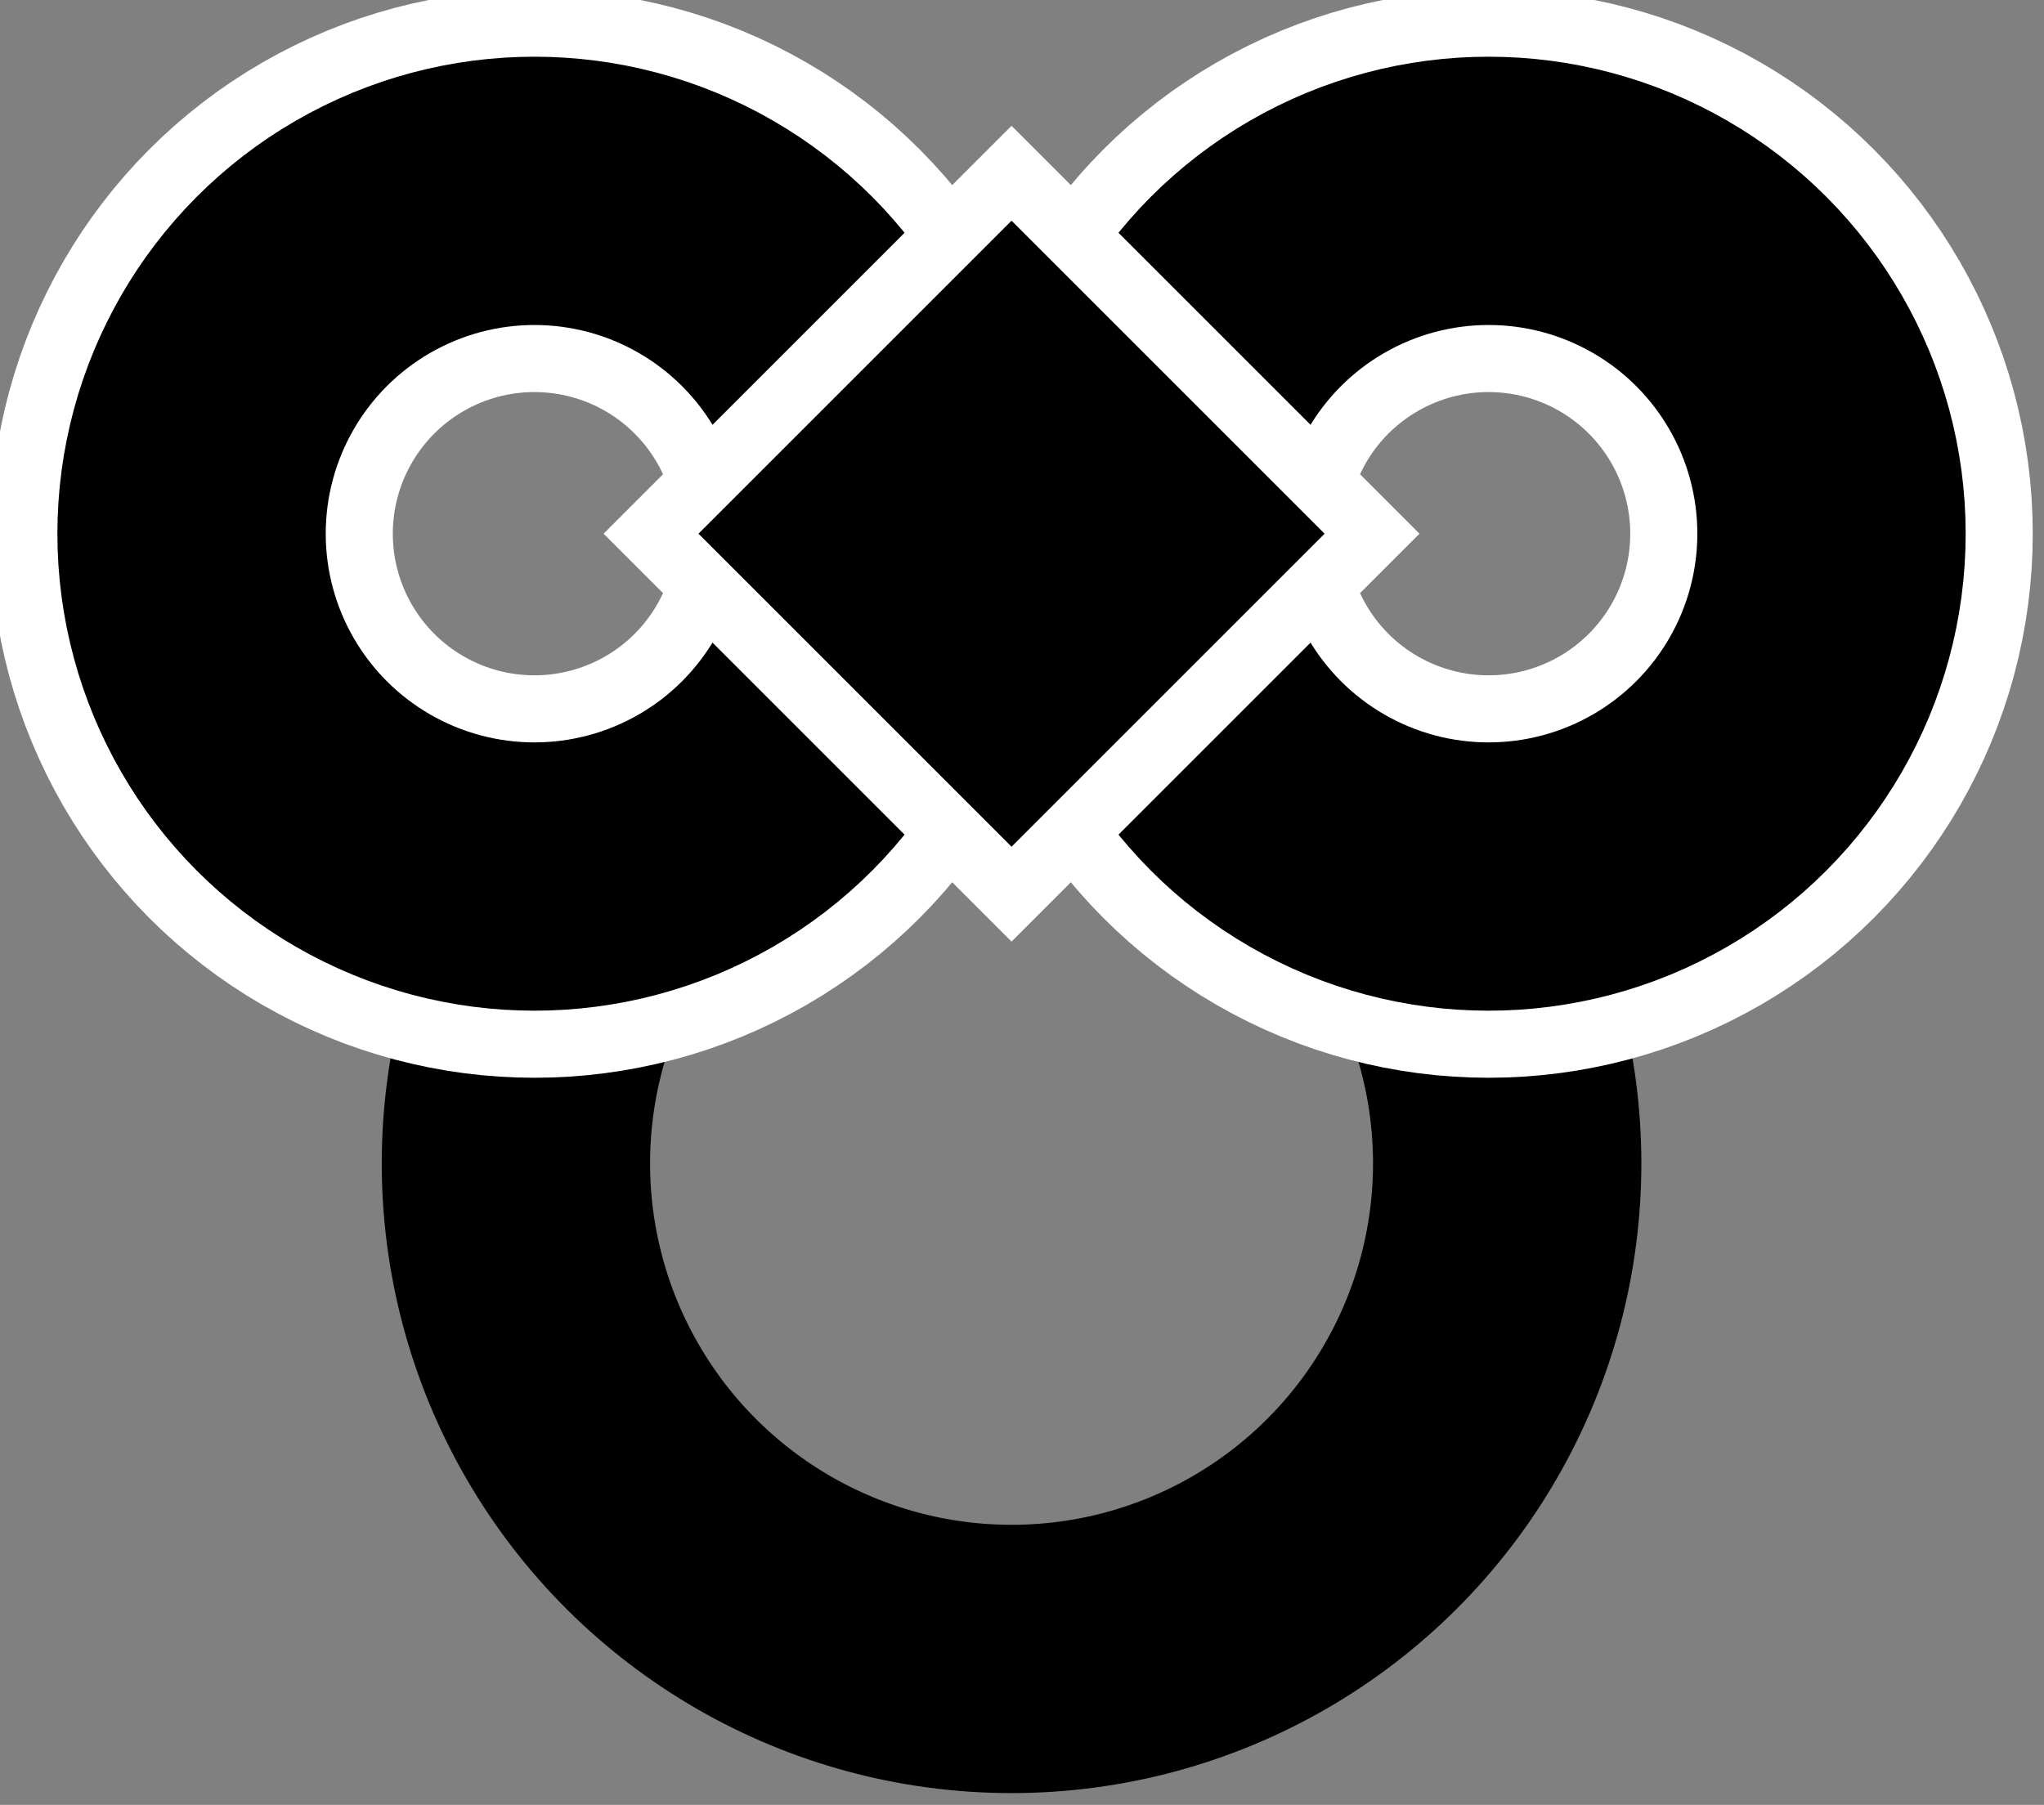 <?xml version="1.0" encoding="UTF-8" standalone="no"?>
<svg
   xmlns:dc="http://purl.org/dc/elements/1.1/"
   xmlns:cc="http://creativecommons.org/ns#"
   xmlns:rdf="http://www.w3.org/1999/02/22-rdf-syntax-ns#"
   xmlns:svg="http://www.w3.org/2000/svg"
   xmlns="http://www.w3.org/2000/svg"
   xmlns:sodipodi="http://sodipodi.sourceforge.net/DTD/sodipodi-0.dtd"
   xmlns:inkscape="http://www.inkscape.org/namespaces/inkscape"
   sodipodi:docname="mini logo.svg"
   inkscape:version="1.0 (4035a4f, 2020-05-01)"
   id="svg987"
   version="1.1"
   viewBox="0 0 17.185 15.177"
   height="15.177mm"
   width="17.185mm">
  <rect x="0" y="0" width="17.185" height="15.177" fill="#808080" stroke="none"/>
  <defs
     id="defs981" />
  <sodipodi:namedview
     inkscape:window-maximized="0"
     inkscape:window-y="23"
     inkscape:window-x="0"
     inkscape:window-height="855"
     inkscape:window-width="1252"
     fit-margin-bottom="0"
     fit-margin-right="0"
     fit-margin-left="0"
     fit-margin-top="0"
     showgrid="false"
     inkscape:document-rotation="0"
     inkscape:current-layer="layer1"
     inkscape:document-units="mm"
     inkscape:cy="217.25242"
     inkscape:cx="83.904756"
     inkscape:zoom="0.35"
     inkscape:pageshadow="2"
     inkscape:pageopacity="0.0"
     borderopacity="1.0"
     bordercolor="#666666"
     pagecolor="#ffffff"
     id="base" />
  <g
     transform="translate(-83.634,-90.685)"
     id="layer1"
     inkscape:groupmode="layer"
     inkscape:label="Layer 1">
    <g
       id="g4208"
       transform="matrix(0.282,0,0,0.282,-18.748,-20.207)">
      <g
         id="g4170-0-4-4"
         transform="rotate(-90,316.164,344.408)">
        <g
           id="g4330">
          <g
             transform="translate(-36.589,5e-5)"
             id="g4170-0-4">
            <circle
               r="14.777"
               cy="421.459"
               cx="269.237"
               id="path4138-7-3"
               style="opacity:1;fill:none;fill-opacity:1;stroke:#000000;stroke-width:8;stroke-linecap:butt;stroke-linejoin:miter;stroke-miterlimit:4;stroke-dasharray:none;stroke-dashoffset:0;stroke-opacity:1" />
          </g>
        </g>
      </g>
      <circle
         style="opacity:1;fill:none;fill-opacity:1;stroke:#ffffff;stroke-width:12;stroke-linecap:butt;stroke-linejoin:miter;stroke-miterlimit:4;stroke-dasharray:none;stroke-dashoffset:0;stroke-opacity:1"
         id="path4138-9-7-8"
         cx="407.438"
         cy="409.148"
         r="10.223" />
      <circle
         style="opacity:1;fill:none;fill-opacity:1;stroke:#ffffff;stroke-width:12;stroke-linecap:butt;stroke-linejoin:miter;stroke-miterlimit:4;stroke-dasharray:none;stroke-dashoffset:0;stroke-opacity:1"
         id="path4138-9-2"
         cx="378.991"
         cy="409.148"
         r="10.223" />
      <g
         id="g4170-5"
         transform="translate(105.201,-7.757)">
        <circle
           style="opacity:1;fill:none;fill-opacity:1;stroke:#000000;stroke-width:8;stroke-linecap:butt;stroke-linejoin:miter;stroke-miterlimit:4;stroke-dasharray:none;stroke-dashoffset:0;stroke-opacity:1"
           id="path4138-8-97"
           cx="302.237"
           cy="416.905"
           r="10.223" />
        <circle
           style="opacity:1;fill:none;fill-opacity:1;stroke:#000000;stroke-width:8;stroke-linecap:butt;stroke-linejoin:miter;stroke-miterlimit:4;stroke-dasharray:none;stroke-dashoffset:0;stroke-opacity:1"
           id="path4138-0"
           cx="273.79"
           cy="416.905"
           r="10.223" />
      </g>
      <rect
         transform="rotate(-45)"
         y="559.756"
         x="-18.867"
         height="15.2"
         width="15.2"
         id="rect4136-9"
         style="opacity:1;fill:#000000;fill-opacity:1;stroke:#ffffff;stroke-width:2;stroke-linecap:butt;stroke-linejoin:miter;stroke-miterlimit:4;stroke-dasharray:none;stroke-dashoffset:0;stroke-opacity:1" />
    </g>
  </g>
</svg>

